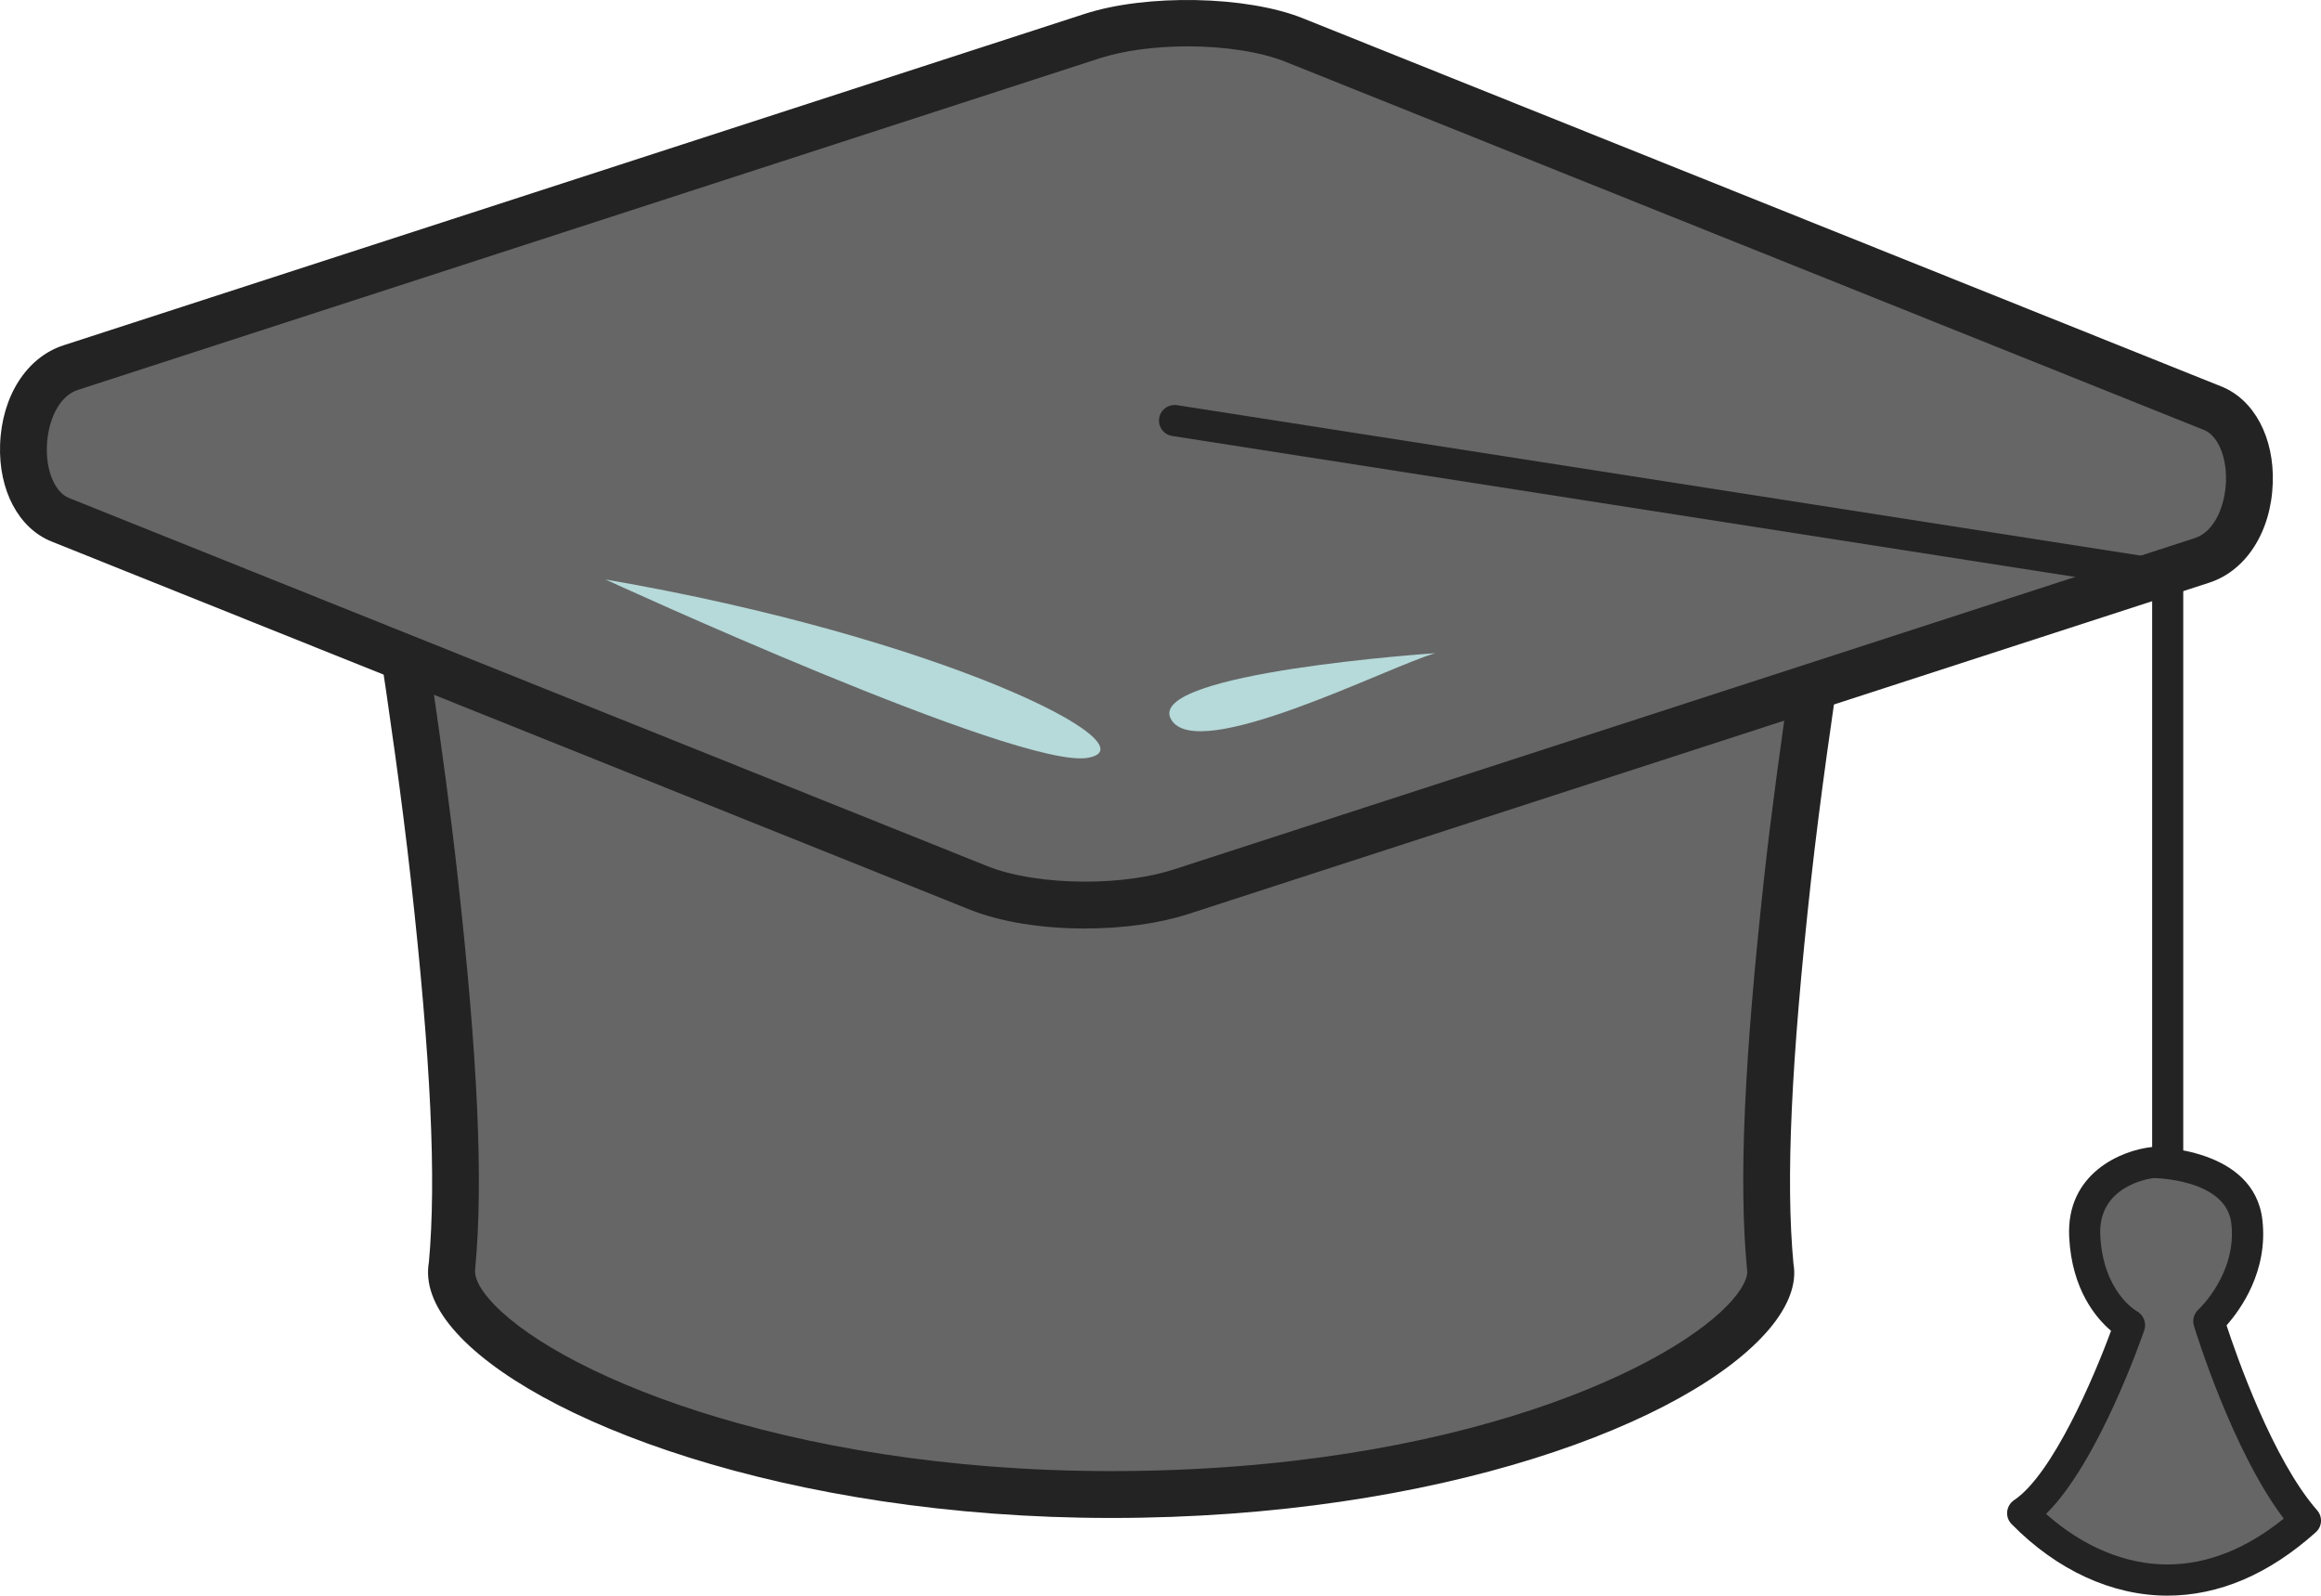<svg xmlns="http://www.w3.org/2000/svg" width="1080" height="742.44" viewBox="0 0 1080 742.44"><g id="a"/><g id="b"><g id="c"><g id="d"><g><path d="M856.73 234.96l-211.87-10.52-2.84-12.54-125 6.2-125.11-6.2-2.78 12.54-211.93 10.52s16.47 97.87 24.79 172.78c8.32 74.85 12.46 136.74 8.32 181.41-6.3 36.01 116.97 106.25 306.72 106.25s312.91-70.24 306.67-106.25c-4.23-44.67.0-106.56 8.23-181.41 8.32-74.91 24.81-172.78 24.81-172.78z" fill="#666"/><path d="M517.02 706.3c-150.92.0-270.55-45.51-306.52-88.32-8.97-10.65-12.63-20.98-10.93-30.7 3.52-38.53.97-93.8-8.43-178.33-8.17-73.76-24.53-171.21-24.7-172.19-.51-3.07.31-6.2 2.27-8.63 1.93-2.43 4.83-3.9 7.95-4.06l203.64-10.11.97-4.41c1.13-5.18 6.08-9.18 11.18-8.53l125.12 6.2 123.92-6.2c5.08-.54 10.02 3.32 11.19 8.47l.99 4.47 203.61 10.11c3.12.16 6.02 1.63 7.95 4.06 1.96 2.43 2.78 5.56 2.27 8.65-.17.97-16.55 98.43-24.73 172.17-9.37 85.08-11.9 140.34-8.23 179.18 1.59 8.97-2.13 19.4-11.19 30.16-36.79 43.73-153.84 88.01-306.33 88.01zM189.94 245.23c4.66 28.6 16.32 102.39 22.88 161.3 9.57 86.06 12.12 142.7 8.32 183.62-.63 3.79 1.67 8.61 6.05 13.8 28.08 33.44 136.58 80.54 289.83 80.54 161.82.0 263.54-49.21 289.63-80.24 4.46-5.28 6.81-10.23 6.3-13.24-3.95-41.21-1.39-97.83 8.12-184.46 6.56-58.92 18.25-132.71 22.91-161.31l-199.67-9.91c-4.88-.24-9-3.71-10.11-8.47l-.79-3.6-115.86 5.75-117-5.75-.79 3.55c-1.08 4.8-5.2 8.29-10.11 8.53l-199.72 9.91z" fill="#232323"/></g><g><path d="M1029.65 189.97 602.16 18.6c-24.61-9.82-66.69-10.65-94.05-1.77L32.94 171.04c-27.37 8.83-29.55 60.9-4.94 70.77l427.46 171.36c24.64 9.85 66.69 10.66 94.06 1.76l475.1-154.18c27.34-8.84 29.61-60.88 5.03-70.78z" fill="#666"/><path d="M504.98 432.03h0c-20.47.0-39.49-3.11-53.57-8.73L23.95 251.94C8.67 245.8-.7 228.13.04 206.91c.77-22.56 12.38-40.71 29.55-46.25L504.72 6.46c28.82-9.35 75.32-8.45 101.47 2.02l427.52 171.37c15.24 6.13 24.59 23.78 23.85 44.94-.76 22.58-12.38 40.77-29.58 46.33l-475.07 154.18c-13.34 4.33-30.35 6.72-47.92 6.72zM552.62 21.57c-15.36.0-29.95 2-41.16 5.63L36.32 181.4c-9.51 3.07-14.14 15.4-14.51 26.27-.4 11.56 3.81 21.43 10.25 24.02l427.46 171.36c11.38 4.56 27.93 7.17 45.45 7.17h0c15.33.0 29.98-2.01 41.17-5.65l475.1-154.18c9.51-3.08 14.14-15.45 14.54-26.35.4-11.53-3.8-21.38-10.19-23.96L598.1 28.72c-11.38-4.54-27.97-7.15-45.48-7.15z" fill="#232323"/></g><path d="M1008.67 616.06c-4 0-7.24-3.25-7.24-7.25V274.04l-456-71.19c-3.97-.62-6.67-4.33-6.05-8.29.6-3.94 4.37-6.6 8.26-6.05l462.13 72.15c3.55.55 6.13 3.59 6.13 7.17v340.98c0 4-3.24 7.25-7.24 7.25z" fill="#232323"/><g><path d="M1002.08 540.9s-33.64 3.48-32.02 34.41c1.59 30.89 20.87 41.22 20.87 41.22.0.0-24.08 70.38-49.74 87.52 32.02 32.64 81.79 48.08 131.56 3.47-25.64-29.24-44.94-92.77-44.94-92.77.0.0 20.9-18.86 17.69-46.35-3.18-27.51-43.41-27.51-43.41-27.51z" fill="#666"/><path d="M1008.47 742.44h0c-25.66-.01-51.39-11.84-72.45-33.3-1.53-1.55-2.27-3.67-2.04-5.82.23-2.16 1.39-4.09 3.18-5.29 17.86-11.92 37.14-57.02 45.14-78.82-6.9-5.85-18.23-19.09-19.47-43.52-1.56-29.89 24.5-40.54 38.53-41.99 1.93.04 47.44.3 51.36 33.88 2.78 23.95-10.25 41.87-16.67 49.1 4.66 14.21 21.49 62.47 42.16 86.06 2.61 2.99 2.36 7.54-.6 10.18-21.86 19.59-45.11 29.52-69.13 29.52zm-56.41-38.03c17.12 15.22 36.88 23.52 56.41 23.52h0c18.48.0 36.68-7.17 54.19-21.34-23.96-31.63-41.05-87.24-41.79-89.73-.82-2.68.0-5.59 2.04-7.48.2-.17 18.09-16.86 15.36-40.14-2.39-20.74-35.89-21.09-36.2-21.09-1.96.26-26 3.62-24.78 26.77 1.33 26.05 16.47 34.89 17.12 35.25 3.04 1.72 4.49 5.41 3.38 8.7-.94 2.72-21.27 61.58-45.74 85.54z" fill="#232323"/></g><path d="M281.72 269.62s192.26 88.42 224.34 83.01c32.05-5.41-67.48-55.96-224.34-83.01z" fill="#b6d9d9"/><path d="M667.94 303.92s-134.94 9.01-123.1 30.65c11.81 21.65 102.86-25.24 123.1-30.65z" fill="#b6d9d9"/></g></g></g></svg>